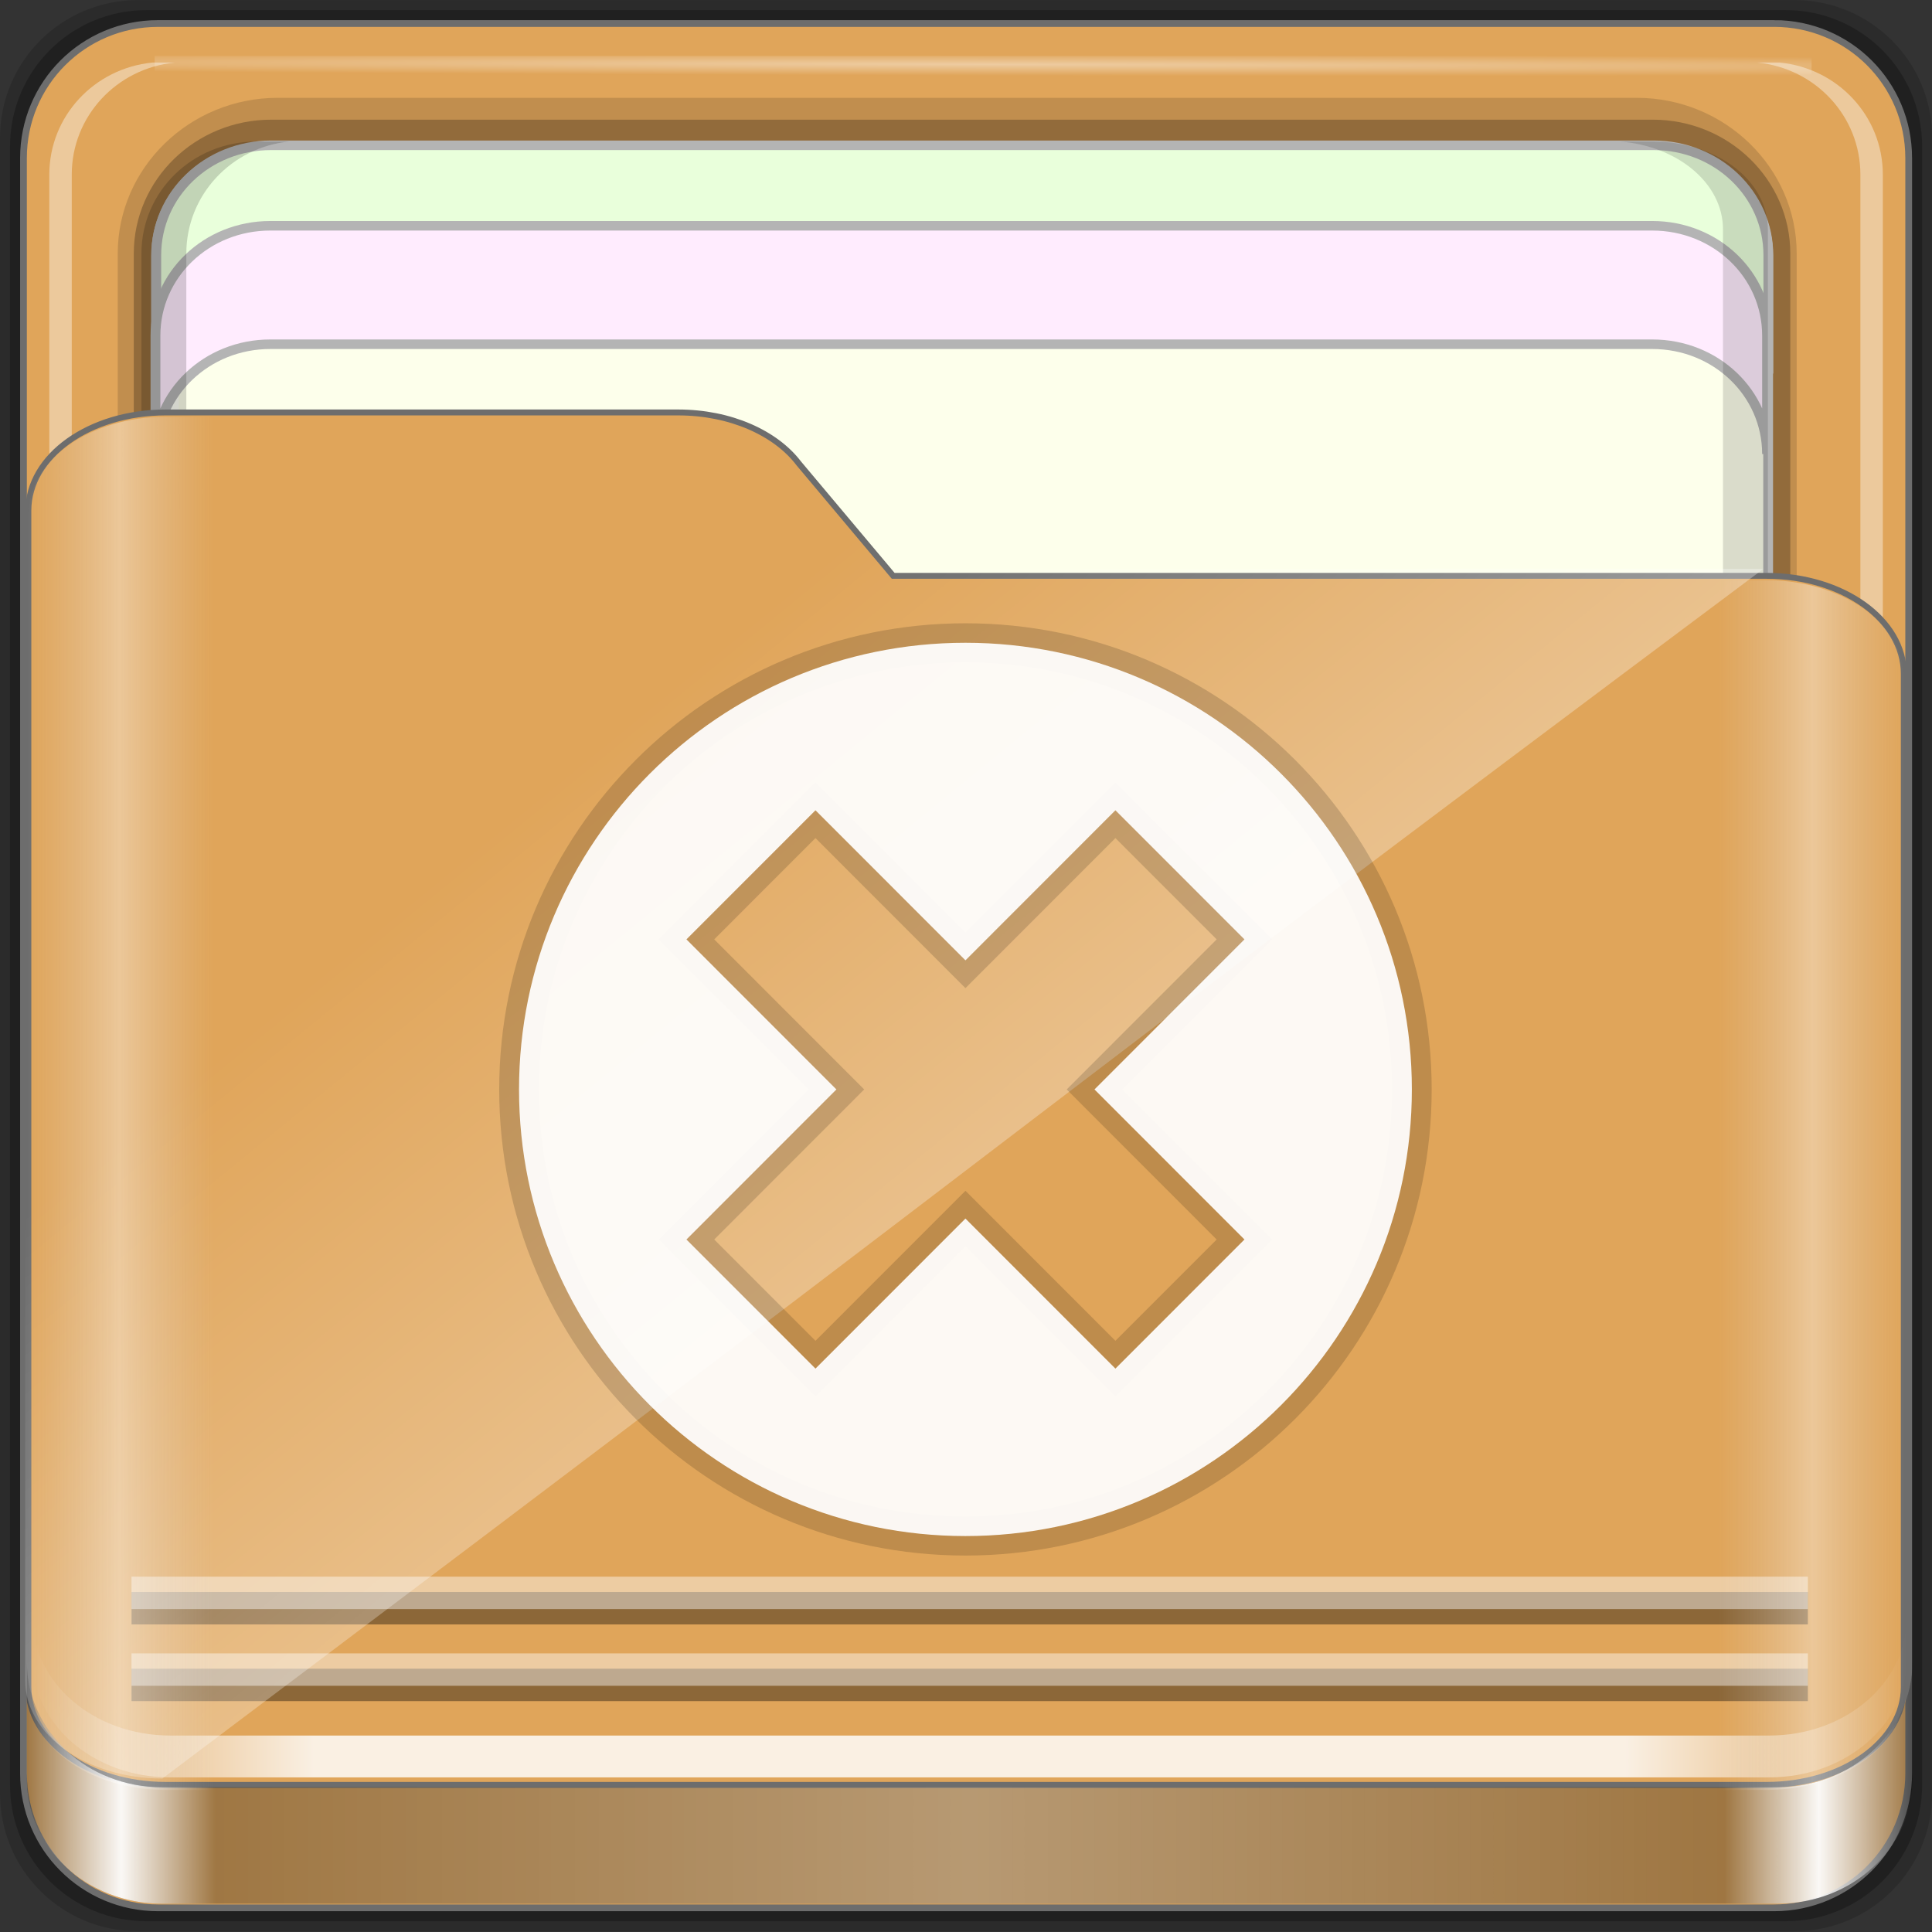 <?xml version="1.0" encoding="UTF-8" standalone="no"?>
<!-- Created with Inkscape (http://www.inkscape.org/) -->

<svg
   xmlns:dc="http://purl.org/dc/elements/1.1/"
   xmlns:cc="http://creativecommons.org/ns#"
   xmlns:rdf="http://www.w3.org/1999/02/22-rdf-syntax-ns#"
   xmlns:svg="http://www.w3.org/2000/svg"
   xmlns="http://www.w3.org/2000/svg"
   xmlns:xlink="http://www.w3.org/1999/xlink"
   xmlns:sodipodi="http://sodipodi.sourceforge.net/DTD/sodipodi-0.dtd"
   xmlns:inkscape="http://www.inkscape.org/namespaces/inkscape"
   width="96px"
   height="96px"
   viewBox="0 0 64 64"
   version="1.1"
   id="SVGRoot"
   sodipodi:docname="folder-no.svg"
   inkscape:version="0.92.2 2405546, 2018-03-11">
  <rect x="0" y="0" width="64" height="64" fill="#333333" stroke="none"/>
  <sodipodi:namedview
     id="base"
     pagecolor="#ffffff"
     bordercolor="#666666"
     borderopacity="1.0"
     inkscape:pageopacity="0.0"
     inkscape:pageshadow="2"
     inkscape:zoom="5.516906"
     inkscape:cx="48"
     inkscape:cy="48"
     inkscape:document-units="px"
     inkscape:current-layer="g852"
     showgrid="false"
     inkscape:showpageshadow="false"
     inkscape:pagecheckerboard="false"
     units="px"
     inkscape:window-width="1920"
     inkscape:window-height="994"
     inkscape:window-x="0"
     inkscape:window-y="21"
     inkscape:window-maximized="1"
     inkscape:lockguides="true"
     inkscape:grid-bbox="true"
     inkscape:snap-object-midpoints="true"
     inkscape:snap-page="true"
     inkscape:snap-grids="false"
     inkscape:snap-to-guides="false"
     inkscape:snap-global="false" />
  <defs
     id="defs2">
    <linearGradient
       id="linearGradient4314-5">
      <stop
         style="stop-color:#ff4b00;stop-opacity:1"
         offset="0"
         id="stop4316-5" />
      <stop
         style="stop-color:#ff5500;stop-opacity:1"
         offset="1"
         id="stop4318-8" />
    </linearGradient>
    <linearGradient
       id="linearGradient10433-4">
      <stop
         offset="0"
         style="stop-color:#d99600;stop-opacity:1"
         id="stop10435-7" />
      <stop
         offset="1"
         style="stop-color:#dfa800;stop-opacity:1"
         id="stop10437-6" />
    </linearGradient>
    <filter
       style="color-interpolation-filters:sRGB"
       id="filter10487-8">
      <feGaussianBlur
         stdDeviation="1.342"
         id="feGaussianBlur10489-9" />
    </filter>
    <linearGradient
       x1="13.255"
       y1="19"
       x2="13.255"
       y2="2.999"
       id="linearGradient3900-2"
       xlink:href="#linearGradient3183-0-6"
       gradientUnits="userSpaceOnUse"
       gradientTransform="matrix(2.425,0,0,2.467,7.958,26.458)" />
    <linearGradient
       id="linearGradient3183-0-6">
      <stop
         id="stop3185-9-06"
         style="stop-color:#c80000;stop-opacity:1"
         offset="0" />
      <stop
         id="stop3187-6-9"
         style="stop-color:#f3604d;stop-opacity:1"
         offset="1" />
    </linearGradient>
    <linearGradient
       id="linearGradient4125"
       inkscape:collect="always">
      <stop
         id="stop4127"
         offset="0"
         style="stop-color:#ffffff;stop-opacity:1;" />
      <stop
         id="stop4129"
         offset="1"
         style="stop-color:#ffffff;stop-opacity:0;" />
    </linearGradient>
    <linearGradient
       id="linearGradient3298">
      <stop
         id="stop3300"
         offset="0"
         style="stop-color:#ffffff;stop-opacity:0.031" />
      <stop
         style="stop-color:#ffffff;stop-opacity:1;"
         offset="0.05"
         id="stop3302" />
      <stop
         id="stop3304"
         offset="0.1"
         style="stop-color:#ffffff;stop-opacity:0.024" />
      <stop
         style="stop-color:#ffffff;stop-opacity:0.281"
         offset="0.5"
         id="stop3306" />
      <stop
         id="stop3308"
         offset="0.9"
         style="stop-color:#fefefe;stop-opacity:0.016" />
      <stop
         style="stop-color:#ffffff;stop-opacity:1;"
         offset="0.95"
         id="stop3310" />
      <stop
         id="stop3312"
         offset="1"
         style="stop-color:#fdfdfd;stop-opacity:0" />
    </linearGradient>
    <linearGradient
       id="linearGradient4188">
      <stop
         id="stop4190"
         offset="0"
         style="stop-color:#ffffff;stop-opacity:0;" />
      <stop
         style="stop-color:#ffffff;stop-opacity:1;"
         offset="0.15"
         id="stop4198" />
      <stop
         style="stop-color:#ffffff;stop-opacity:1;"
         offset="0.85"
         id="stop4196" />
      <stop
         id="stop4192"
         offset="1"
         style="stop-color:#ffffff;stop-opacity:0;" />
    </linearGradient>
    <linearGradient
       id="linearGradient3832">
      <stop
         id="stop3834"
         offset="0"
         style="stop-color:#d8d8d8;stop-opacity:0;" />
      <stop
         style="stop-color:#ffffff;stop-opacity:1;"
         offset="0.05"
         id="stop3842" />
      <stop
         id="stop3846"
         offset="0.1"
         style="stop-color:#d8d8d8;stop-opacity:0;" />
      <stop
         style="stop-color:#d8d8d8;stop-opacity:0;"
         offset="0.5"
         id="stop3840" />
      <stop
         id="stop3844"
         offset="0.9"
         style="stop-color:#d8d8d8;stop-opacity:0;" />
      <stop
         style="stop-color:#ffffff;stop-opacity:1;"
         offset="0.95"
         id="stop3848" />
      <stop
         id="stop3836"
         offset="1"
         style="stop-color:#d8d8d8;stop-opacity:0;" />
    </linearGradient>
    <linearGradient
       id="linearGradient4012">
      <stop
         id="stop4014"
         offset="0"
         style="stop-color:#9a9a9a;stop-opacity:1;" />
      <stop
         id="stop4016"
         offset="1"
         style="stop-color:#6e6e6e;stop-opacity:1;" />
    </linearGradient>
    <linearGradient
       y2="80.625"
       x2="89.75"
       y1="80.625"
       x1="6.25"
       gradientTransform="matrix(1.115,0,0,1.115,6.597,1043.355)"
       gradientUnits="userSpaceOnUse"
       id="linearGradient3891"
       xlink:href="#linearGradient4188"
       inkscape:collect="always" />
    <linearGradient
       y2="84.063"
       x2="95.496"
       y1="84.063"
       x1="1.121"
       gradientUnits="userSpaceOnUse"
       id="linearGradient3893"
       xlink:href="#linearGradient3298"
       inkscape:collect="always"
       gradientTransform="matrix(0.993,0,0,0.981,12.165,1055.322)" />
    <linearGradient
       inkscape:collect="always"
       xlink:href="#linearGradient4125"
       id="linearGradient3391"
       gradientUnits="userSpaceOnUse"
       x1="44.726"
       y1="59.746"
       x2="22.635"
       y2="34.832"
       gradientTransform="matrix(0.993,0,0,0.981,11.828,1054.893)" />
    <linearGradient
       y2="47.473"
       x2="89.924"
       y1="47.473"
       x1="6.076"
       gradientTransform="matrix(1.115,0,0,1.036,-5.522,2.796)"
       gradientUnits="userSpaceOnUse"
       id="linearGradient3889"
       xlink:href="#linearGradient3832"
       inkscape:collect="always" />
    <radialGradient
       r="36.916"
       fy="-187.511"
       fx="44.659"
       cy="-187.511"
       cx="44.659"
       gradientTransform="matrix(1.699,0.004,-9.9578932e-5,0.014,-31.242,-184.992)"
       gradientUnits="userSpaceOnUse"
       id="radialGradient3885"
       xlink:href="#linearGradient4125"
       inkscape:collect="always" />
  </defs>
  <g
     id="layer1"
     inkscape:groupmode="layer"
     inkscape:label="Layer 1">
    <g
       id="g938"
       transform="matrix(0.984,0,0,0.963,-3.199,-18.562)">
      <g
         id="g1521"
         transform="matrix(0.995,0,0,1,0.645,-1.038)">
        <g
           id="g852">
          <g
             id="g1126"
             transform="matrix(0.799,0,0,0.813,16.243,43.61)"
             style="fill:#ffffff" />
          <g
             id="g996"
             transform="matrix(0.681,0,0,0.692,2.618,20.315)">
            <g
               transform="translate(0,-1026.52)"
               id="layer1-6"
               inkscape:label="Base">
              <g
                 transform="translate(-12.119,-22.917)"
                 id="g1835">
                <path
                   inkscape:connector-curvature="0"
                   id="path3897"
                   d="M 101.261,1049.437 H 18.976 c -3.799,0 -6.857,3.058 -6.857,6.857 v 82.286 c 0,3.799 3.058,6.857 6.857,6.857 h 82.286 c 3.799,0 6.857,-3.058 6.857,-6.857 v -82.286 c 0,-3.799 -3.058,-6.857 -6.857,-6.857 z"
                   style="display:inline;opacity:0.15;fill:#000000;fill-opacity:1;fill-rule:nonzero;stroke:none;stroke-width:0.987;enable-background:new" />
                <path
                   style="display:inline;opacity:0.25;fill:#000000;fill-opacity:1;fill-rule:nonzero;stroke:none;stroke-width:0.987;enable-background:new"
                   d="M 100.833,1049.937 H 19.404 c -3.759,0 -6.786,3.026 -6.786,6.786 v 81.429 c 0,3.759 3.026,6.786 6.786,6.786 h 81.429 c 3.759,0 6.786,-3.026 6.786,-6.786 v -81.429 c 0,-3.759 -3.026,-6.786 -6.786,-6.786 z"
                   id="path3895"
                   inkscape:connector-curvature="0" />
              </g>
            </g>
            <g
               inkscape:label="spalla"
               id="layer7">
              <path
                 inkscape:connector-curvature="0"
                 id="rect2419-1"
                 d="M 88.142,1.166 H 7.858 c -3.706,0 -6.69,2.984 -6.69,6.691 v 80.287 c 0,3.707 2.984,6.691 6.69,6.691 h 80.283 c 3.706,0 6.69,-2.984 6.69,-6.691 V 7.856 c 0,-3.707 -2.984,-6.691 -6.69,-6.691 z"
                 style="display:inline;fill:#e0a55a;fill-opacity:1;fill-rule:nonzero;stroke:#6d6d6d;stroke-width:0.335;stroke-miterlimit:4;stroke-dasharray:none;stroke-opacity:1;enable-background:new" />
            </g>
            <g
               inkscape:label="interno"
               id="layer6">
              <g
                 style="enable-background:new"
                 transform="matrix(0,-1.086,1.115,0,-0.948,206.754)"
                 id="g4855">
                <path
                   style="color:#000000;font-style:normal;font-variant:normal;font-weight:normal;font-stretch:normal;font-size:medium;line-height:normal;font-family:Sans;-inkscape-font-specification:Sans;text-indent:0;text-align:start;text-decoration:none;text-decoration-line:none;letter-spacing:normal;word-spacing:normal;text-transform:none;writing-mode:lr-tb;direction:ltr;baseline-shift:baseline;text-anchor:start;display:inline;overflow:visible;visibility:visible;opacity:0.137;fill:#000000;fill-opacity:1;fill-rule:nonzero;stroke:none;stroke-width:2;marker:none;enable-background:accumulate"
                   d="m 117.219,6.098 c -3.921,0 -7.125,3.204 -7.125,7.125 v 60.562 c 0,3.921 3.204,7.125 7.125,7.125 h 61.562 c 3.921,0 7.125,-3.204 7.125,-7.125 v -60.562 c 0,-3.921 -3.204,-7.125 -7.125,-7.125 z"
                   id="path4843"
                   inkscape:connector-curvature="0"
                   sodipodi:nodetypes="sssssssss" />
                <path
                   sodipodi:nodetypes="sssssssss"
                   inkscape:connector-curvature="0"
                   id="path4849"
                   d="m 117.219,6.813 c -3.379,0 -6.125,2.746 -6.125,6.125 v 61.562 c 0,3.379 2.746,6.125 6.125,6.125 h 61.562 c 3.379,0 6.125,-2.746 6.125,-6.125 v -61.562 c 0,-3.379 -2.746,-6.125 -6.125,-6.125 z"
                   style="color:#000000;font-style:normal;font-variant:normal;font-weight:normal;font-stretch:normal;font-size:medium;line-height:normal;font-family:Sans;-inkscape-font-specification:Sans;text-indent:0;text-align:start;text-decoration:none;text-decoration-line:none;letter-spacing:normal;word-spacing:normal;text-transform:none;writing-mode:lr-tb;direction:ltr;baseline-shift:baseline;text-anchor:start;display:inline;overflow:visible;visibility:visible;opacity:0.245;fill:#000000;fill-opacity:1;fill-rule:nonzero;stroke:none;stroke-width:2;marker:none;enable-background:accumulate" />
                <path
                   inkscape:connector-curvature="0"
                   id="path4046"
                   d="m 183.704,12.925 c 0,-2.843 -2.242,-5.119 -5.026,-5.119 h -30.722 c 2.784,0 5.026,2.276 5.026,5.119 v 61.594 c 0,2.843 -2.242,5.119 -5.026,5.119 h 30.722 c 2.784,0 5.026,-2.276 5.026,-5.119 z"
                   style="display:inline;fill:#fdffeb;fill-opacity:1;fill-rule:nonzero;stroke:#b4b4b4;stroke-width:0.437;stroke-miterlimit:4;stroke-dasharray:none;stroke-opacity:1" />
                <path
                   style="display:inline;opacity:0.4;fill:#ffffff;fill-opacity:1;fill-rule:nonzero;stroke:none"
                   d="m 115.708,79.154 v 1 c 0.262,2.594 2.46,4.594 5.125,4.594 h 61.562 c 2.665,0 4.863,-2 5.125,-4.594 v -1 c -0.262,2.594 -2.46,4.594 -5.125,4.594 h -61.562 c -2.665,0 -4.863,-2 -5.125,-4.594 z"
                   id="path4815"
                   inkscape:connector-curvature="0" />
                <path
                   style="display:inline;opacity:0.5;fill:#ffffff;fill-opacity:1;fill-rule:nonzero;stroke:none"
                   d="m 116.688,7.813 c -2.594,0.262 -4.594,2.46 -4.594,5.125 v 0.469 c 0.262,-2.594 2.46,-4.594 5.125,-4.594 h 61.562 c 2.665,0 4.863,2 5.125,4.594 v -0.469 c 0,-2.843 -2.282,-5.125 -5.125,-5.125 h -61.562 c -0.178,0 -0.358,-0.017 -0.531,0 z"
                   id="path4820"
                   inkscape:connector-curvature="0" />
                <path
                   inkscape:connector-curvature="0"
                   id="path3896"
                   d="m 115.708,8.643 v -1 c 0.262,-2.594 2.46,-4.594 5.125,-4.594 h 61.562 c 2.665,0 4.863,2 5.125,4.594 v 1 c -0.262,-2.594 -2.46,-4.594 -5.125,-4.594 h -61.562 c -2.665,0 -4.863,2 -5.125,4.594 z"
                   style="display:inline;opacity:0.4;fill:#ffffff;fill-opacity:1;fill-rule:nonzero;stroke:none" />
                <rect
                   transform="rotate(90)"
                   y="-187.827"
                   x="7.743"
                   height="0.907"
                   width="73.831"
                   id="rect3902"
                   style="opacity:0.426;fill:url(#radialGradient3885);fill-opacity:1;stroke:none" />
                <path
                   style="display:inline;fill:#e9ffdb;fill-opacity:1;fill-rule:nonzero;stroke:#b4b4b4;stroke-width:0.437;stroke-miterlimit:4;stroke-dasharray:none;stroke-opacity:1"
                   d="m 183.733,12.934 c 0,-2.843 -2.242,-5.119 -5.026,-5.119 h -5.422 c 2.784,0 5.026,2.276 5.026,5.119 v 61.594 c 0,2.843 -2.242,5.119 -5.026,5.119 h 5.422 c 2.784,0 5.026,-2.276 5.026,-5.119 z"
                   id="path3899"
                   inkscape:connector-curvature="0" />
                <path
                   inkscape:connector-curvature="0"
                   id="path3086"
                   d="m 180.049,12.896 c 0,-2.842 -2.242,-5.117 -5.026,-5.117 h -5.422 c 2.784,0 5.026,2.275 5.026,5.117 v 61.576 c 0,2.842 -2.242,5.117 -5.026,5.117 h 5.422 c 2.784,0 5.026,-2.275 5.026,-5.117 z"
                   style="display:inline;fill:#ffecfe;fill-opacity:1;fill-rule:nonzero;stroke:#b4b4b4;stroke-width:0.437;stroke-miterlimit:4;stroke-dasharray:none;stroke-opacity:1" />
                <path
                   style="display:inline;opacity:0.138;fill:#000000;fill-opacity:1;fill-rule:nonzero;stroke:none"
                   d="m 127.618,73.032 v 1.469 c 0,2.843 1.789,5.125 4.017,5.125 h 48.254 c 2.228,0 4.017,-2.282 4.017,-5.125 v -1.469 c -0.205,2.594 -1.928,4.594 -4.017,4.594 h -48.254 c -2.089,0 -3.812,-2 -4.017,-4.594 z"
                   id="path4810"
                   inkscape:connector-curvature="0" />
                <path
                   inkscape:connector-curvature="0"
                   id="path3898"
                   d="m 112.094,13.748 v -1.469 c 0,-2.843 2.282,-5.125 5.125,-5.125 h 61.562 c 2.843,0 5.125,2.282 5.125,5.125 v 1.469 c -0.262,-2.594 -2.46,-4.594 -5.125,-4.594 h -61.562 c -2.665,0 -4.863,2 -5.125,4.594 z"
                   style="display:inline;opacity:0.169;fill:#000000;fill-opacity:1;fill-rule:nonzero;stroke:none" />
              </g>
            </g>
            <g
               inkscape:label="tasca"
               id="layer5">
              <path
                 style="display:inline;fill:#e0a55a;fill-opacity:1;fill-rule:nonzero;stroke:#6d6d6d;stroke-width:0.294;stroke-miterlimit:4;stroke-dasharray:none;stroke-opacity:1;enable-background:new"
                 d="m 1.411,83.85 c 0,2.7 3.041,4.873 6.818,4.873 H 87.771 c 3.777,0 6.818,-2.173 6.818,-4.873 V 33.495 c 0,-2.7 -3.041,-4.873 -6.818,-4.873 H 44.378 L 39.691,23.038 C 38.539,21.519 36.286,20.5 33.69,20.5 H 8.229 c -3.777,0 -6.818,2.173 -6.818,4.873 z"
                 id="path4187"
                 inkscape:connector-curvature="0"
                 sodipodi:nodetypes="ssssssccssss" />
            </g>
            <g
               style="display:inline"
               inkscape:label="ombre-luci"
               id="layer3">
              <g
                 transform="matrix(1,0,0,0.933,0,6.327)"
                 id="g1041">
                <g
                   transform="translate(-11.94,-1049.596)"
                   id="g913">
                  <path
                     inkscape:connector-curvature="0"
                     id="path4045"
                     d="m 13.566,1129.008 v 2.23 c 0,3.49 3.056,6.272 6.83,6.272 h 79.447 c 3.774,0 6.83,-2.782 6.83,-6.272 v -2.23 c 0,3.49 -3.056,6.272 -6.83,6.272 H 20.395 c -3.774,0 -6.83,-2.782 -6.83,-6.272 z"
                     style="display:inline;opacity:0.831;fill:url(#linearGradient3891);fill-opacity:1;fill-rule:nonzero;stroke:none;stroke-width:1.115;enable-background:new" />
                  <path
                     style="opacity:0.375;fill:none;stroke:#000000;stroke-width:1.727px;stroke-linecap:butt;stroke-linejoin:miter;stroke-opacity:1;enable-background:new"
                     d="m 18.476,1132.583 h 83.286 v 0 0"
                     id="path4114"
                     inkscape:connector-curvature="0" />
                  <path
                     inkscape:connector-curvature="0"
                     id="path4110"
                     d="m 18.476,1131.766 h 83.286 v 0 0"
                     style="opacity:0.435;fill:none;stroke:#ffffff;stroke-width:1.727px;stroke-linecap:butt;stroke-linejoin:miter;stroke-opacity:1;enable-background:new" />
                  <path
                     inkscape:connector-curvature="0"
                     id="path4116"
                     d="m 18.476,1128.496 h 83.286 v 0 0"
                     style="opacity:0.375;fill:none;stroke:#000000;stroke-width:1.727px;stroke-linecap:butt;stroke-linejoin:miter;stroke-opacity:1;enable-background:new" />
                  <path
                     style="opacity:0.435;fill:none;stroke:#ffffff;stroke-width:1.727px;stroke-linecap:butt;stroke-linejoin:miter;stroke-opacity:1;enable-background:new"
                     d="m 18.476,1127.679 h 83.286 v 0 0"
                     id="path4112"
                     inkscape:connector-curvature="0" />
                  <path
                     inkscape:connector-curvature="0"
                     id="path3871"
                     d="m 13.277,1131.369 v 6.238 c 0,3.678 2.994,6.633 6.7,6.633 h 80.281 c 3.706,0 6.7,-2.955 6.7,-6.633 v -6.238 c 0,3.678 -2.994,6.664 -6.7,6.664 H 19.978 c -3.706,0 -6.7,-2.986 -6.7,-6.664 z"
                     style="display:inline;opacity:0.3;fill:#000000;fill-opacity:1;fill-rule:nonzero;stroke:none;stroke-width:0.987;enable-background:new" />
                  <path
                     style="display:inline;opacity:0.951;fill:url(#linearGradient3893);fill-opacity:1;fill-rule:nonzero;stroke:none;stroke-width:0.987;enable-background:new"
                     d="m 13.277,1131.369 v 6.238 c 0,3.678 2.994,6.633 6.7,6.633 h 80.281 c 3.706,0 6.7,-2.955 6.7,-6.633 v -6.238 c 0,3.678 -2.994,6.664 -6.7,6.664 H 19.978 c -3.706,0 -6.7,-2.986 -6.7,-6.664 z"
                     id="path3876"
                     inkscape:connector-curvature="0" />
                  <path
                     style="display:inline;opacity:0.332;fill:url(#linearGradient3391);fill-opacity:1;fill-rule:nonzero;stroke:none;stroke-width:0.987;enable-background:new"
                     d="m 13.193,1132.344 c 0,2.895 3.041,5.226 6.818,5.226 49.601,-40.026 39.172,-32.106 79.542,-64.449 H 56.16 l -4.687,-5.988 c -1.152,-1.629 -3.404,-2.722 -6.001,-2.722 H 20.01 c -3.777,0 -6.818,2.331 -6.818,5.226 z"
                     id="path3355"
                     inkscape:connector-curvature="0"
                     sodipodi:nodetypes="sccccssss" />
                </g>
                <path
                   style="display:inline;opacity:0.381;fill:url(#linearGradient3889);fill-opacity:1;fill-rule:nonzero;stroke:none;stroke-width:0.987;enable-background:new"
                   d="m 1.411,83.354 c 0,2.895 3.041,5.226 6.818,5.226 H 87.771 c 3.777,0 6.818,-2.331 6.818,-5.226 v -53.998 c 0,-2.895 -3.041,-5.226 -6.818,-5.226 H 44.378 l -4.687,-5.988 c -1.152,-1.629 -3.404,-2.722 -6.001,-2.722 H 8.229 c -3.777,0 -6.818,2.331 -6.818,5.226 z"
                   id="path3262"
                   inkscape:connector-curvature="0"
                   sodipodi:nodetypes="ssssssccssss" />
              </g>
            </g>
          </g>
          <path
             style="display:inline;opacity:0.986;fill:none;fill-opacity:0.943;stroke:#000000;stroke-width:1.341;stroke-opacity:0.157;stroke-miterlimit:4;stroke-dasharray:none"
             id="path3898-7"
             inkscape:connector-curvature="0"
             d="m 35.284,42.424 c -8.337,0 -15.104,6.883 -15.104,15.364 0,8.481 6.766,15.364 15.104,15.364 8.337,0 15.104,-6.883 15.104,-15.364 0,-8.481 -6.766,-15.364 -15.104,-15.364 z m -5.074,5.762 5.074,5.162 5.074,-5.162 4.366,4.441 -5.074,5.162 5.074,5.162 -4.366,4.441 -5.074,-5.161 -5.074,5.161 -4.366,-4.441 5.074,-5.162 -5.074,-5.162 z" />
          <path
             d="m 35.284,42.424 c -8.337,0 -15.104,6.883 -15.104,15.364 0,8.481 6.766,15.364 15.104,15.364 8.337,0 15.104,-6.883 15.104,-15.364 0,-8.481 -6.766,-15.364 -15.104,-15.364 z m -5.074,5.762 5.074,5.162 5.074,-5.162 4.366,4.441 -5.074,5.162 5.074,5.162 -4.366,4.441 -5.074,-5.161 -5.074,5.161 -4.366,-4.441 5.074,-5.162 -5.074,-5.162 z"
             inkscape:connector-curvature="0"
             id="path1004"
             style="display:inline;opacity:0.986;fill:#ffffff;fill-opacity:0.943;stroke:none;stroke-width:1.341;stroke-opacity:0.157;stroke-miterlimit:4;stroke-dasharray:none" />
        </g>
      </g>
    </g>
  </g>
</svg>
